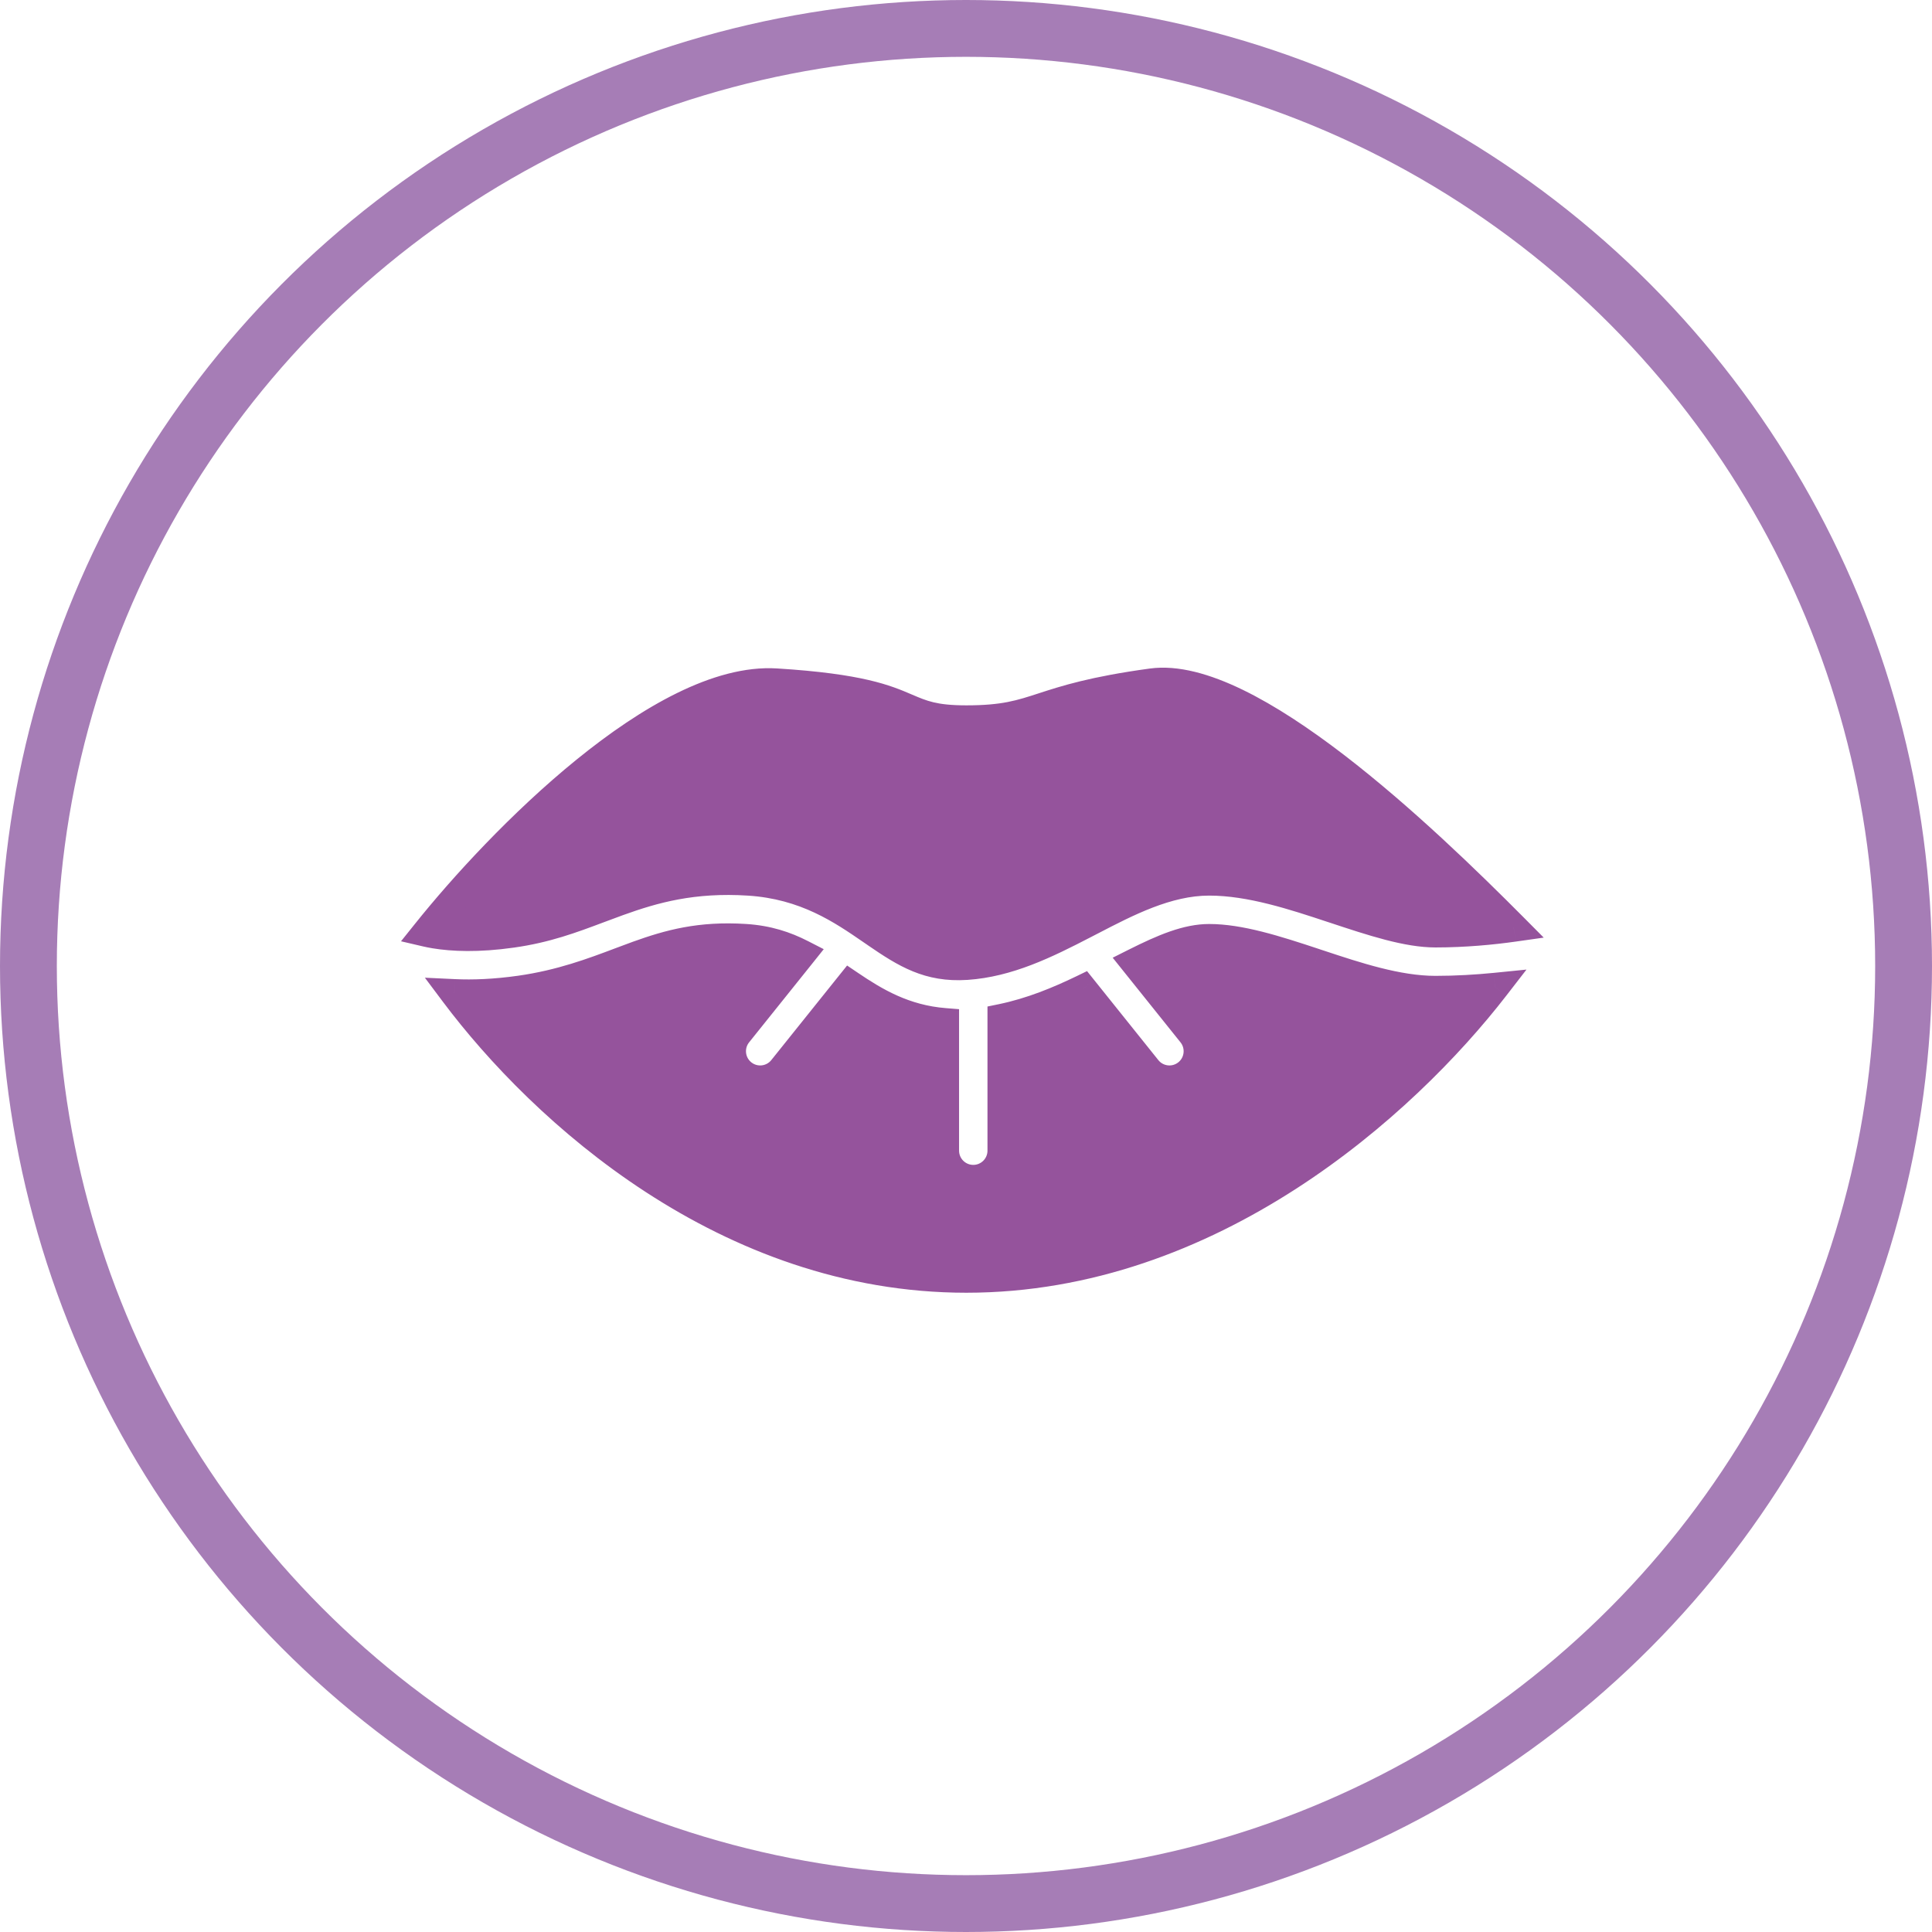 <svg width="68" height="68" viewBox="0 0 68 68" fill="none" xmlns="http://www.w3.org/2000/svg">
<circle cx="34" cy="34" r="33" stroke="#A67DB6" stroke-width="2"/>
<path fill-rule="evenodd" clip-rule="evenodd" d="M27.322 24.026C23.277 23.774 17.579 29.599 15 32.823C15.093 32.844 15.195 32.865 15.307 32.884C15.925 32.987 16.824 33.027 18.022 32.857C19.223 32.687 20.115 32.352 21.079 31.991L21.079 31.991L21.079 31.99C21.302 31.907 21.528 31.822 21.762 31.738C23.02 31.284 24.393 30.898 26.359 31.024C28.354 31.152 29.64 32.038 30.68 32.754L30.821 32.852C31.879 33.578 32.691 34.079 34.021 33.99C35.48 33.892 36.79 33.252 38.182 32.531C38.256 32.492 38.332 32.453 38.408 32.413L38.41 32.413L38.411 32.412C39.654 31.765 41.083 31.022 42.559 31.022C44.013 31.022 45.561 31.535 46.893 31.977L46.919 31.986C48.349 32.46 49.533 32.847 50.522 32.847C51.552 32.847 52.527 32.753 53.277 32.646C50.103 29.452 43.948 23.562 40.539 24.026C38.471 24.307 37.49 24.626 36.716 24.878C35.917 25.138 35.339 25.326 34.012 25.326C32.88 25.326 32.454 25.143 31.909 24.909C31.196 24.603 30.28 24.21 27.322 24.026ZM34.012 45C25.571 45 19.111 39.119 15.991 34.962C16.652 34.993 17.422 34.962 18.303 34.838C19.741 34.634 20.863 34.211 21.84 33.842C22.046 33.764 22.246 33.689 22.441 33.619C23.556 33.217 24.639 32.918 26.231 33.02C27.021 33.071 27.643 33.277 28.22 33.574L25.976 36.375C25.63 36.806 25.7 37.435 26.131 37.78C26.561 38.126 27.191 38.056 27.536 37.625L29.916 34.656C30.797 35.252 31.824 35.869 33.256 35.982V40.5C33.256 41.052 33.704 41.5 34.256 41.5C34.808 41.5 35.256 41.052 35.256 40.5V35.834C36.303 35.617 37.259 35.22 38.118 34.804L40.38 37.625C40.725 38.056 41.355 38.126 41.785 37.78C42.217 37.435 42.286 36.806 41.941 36.375L39.939 33.878C40.974 33.359 41.784 33.022 42.559 33.022C43.638 33.022 44.874 33.415 46.29 33.884L46.44 33.934C47.727 34.361 49.191 34.847 50.522 34.847C51.264 34.847 51.98 34.803 52.621 34.739C49.396 38.905 42.605 45 34.012 45Z" fill="#95539C"/>
<path d="M15 32.823L14.61 32.511L14.114 33.13L14.886 33.31L15 32.823ZM27.322 24.026L27.353 23.527L27.322 24.026ZM15.307 32.884L15.389 32.391H15.389L15.307 32.884ZM18.022 32.857L17.952 32.362L18.022 32.857ZM21.079 31.991L21.255 32.459L21.257 32.458L21.079 31.991ZM21.079 31.991L20.905 31.522L20.901 31.523L21.079 31.991ZM21.079 31.99L21.253 32.459L21.255 32.459L21.079 31.99ZM21.762 31.738L21.932 32.208H21.932L21.762 31.738ZM26.359 31.024L26.391 30.525L26.359 31.024ZM30.68 32.754L30.396 33.166L30.396 33.166L30.68 32.754ZM30.821 32.852L30.538 33.263L30.538 33.264L30.821 32.852ZM34.021 33.99L34.055 34.489L34.021 33.99ZM38.182 32.531L38.411 32.975L38.411 32.975L38.182 32.531ZM38.408 32.413L38.178 31.97L38.178 31.97L38.408 32.413ZM38.41 32.413L38.179 31.969L38.179 31.969L38.41 32.413ZM38.411 32.412L38.642 32.856L38.642 32.856L38.411 32.412ZM46.893 31.977L47.05 31.502V31.502L46.893 31.977ZM46.919 31.986L46.762 32.46L46.762 32.46L46.919 31.986ZM53.277 32.646L53.347 33.141L54.334 33.001L53.632 32.294L53.277 32.646ZM40.539 24.026L40.472 23.53V23.53L40.539 24.026ZM36.716 24.878L36.871 25.354L36.716 24.878ZM31.909 24.909L31.712 25.369V25.369L31.909 24.909ZM15.991 34.962L16.015 34.462L14.954 34.412L15.591 35.262L15.991 34.962ZM18.303 34.838L18.233 34.343L18.303 34.838ZM21.84 33.842L22.016 34.31L22.016 34.31L21.84 33.842ZM22.441 33.619L22.271 33.148L22.271 33.148L22.441 33.619ZM26.231 33.02L26.263 32.521L26.231 33.02ZM28.22 33.574L28.611 33.886L28.993 33.408L28.449 33.129L28.22 33.574ZM25.976 36.375L26.366 36.687V36.687L25.976 36.375ZM26.131 37.78L26.443 37.39H26.443L26.131 37.78ZM27.536 37.625L27.146 37.313L27.536 37.625ZM29.916 34.656L30.197 34.241L29.815 33.983L29.526 34.343L29.916 34.656ZM33.256 35.982H33.756V35.52L33.295 35.483L33.256 35.982ZM35.256 35.834L35.155 35.344L34.756 35.426V35.834H35.256ZM38.118 34.804L38.509 34.491L38.26 34.18L37.901 34.354L38.118 34.804ZM40.38 37.625L39.99 37.938V37.938L40.38 37.625ZM41.785 37.78L41.473 37.39L41.473 37.39L41.785 37.78ZM41.941 36.375L41.55 36.687V36.687L41.941 36.375ZM39.939 33.878L39.715 33.431L39.163 33.708L39.549 34.19L39.939 33.878ZM46.29 33.884L46.447 33.41L46.447 33.409L46.29 33.884ZM46.44 33.934L46.597 33.459L46.597 33.459L46.44 33.934ZM52.621 34.739L53.016 35.045L53.727 34.126L52.571 34.242L52.621 34.739ZM15.39 33.135C16.664 31.543 18.709 29.309 20.926 27.509C22.035 26.61 23.175 25.829 24.273 25.29C25.376 24.748 26.4 24.469 27.291 24.525L27.353 23.527C26.22 23.456 25.015 23.811 23.832 24.392C22.644 24.975 21.44 25.805 20.296 26.733C18.009 28.589 15.915 30.879 14.61 32.511L15.39 33.135ZM15.389 32.391C15.287 32.374 15.196 32.355 15.114 32.336L14.886 33.31C14.99 33.334 15.102 33.357 15.225 33.377L15.389 32.391ZM17.952 32.362C16.799 32.526 15.952 32.484 15.389 32.391L15.225 33.377C15.899 33.489 16.85 33.529 18.092 33.352L17.952 32.362ZM20.903 31.522C19.939 31.884 19.093 32.201 17.952 32.362L18.092 33.352C19.354 33.174 20.291 32.821 21.255 32.459L20.903 31.522ZM20.901 31.523L20.901 31.523L21.257 32.458L21.258 32.458L20.901 31.523ZM20.906 31.522L20.905 31.522L21.253 32.459L21.253 32.459L20.906 31.522ZM21.593 31.267C21.355 31.353 21.125 31.439 20.904 31.522L21.255 32.459C21.478 32.375 21.701 32.291 21.932 32.208L21.593 31.267ZM26.391 30.525C24.331 30.393 22.886 30.801 21.593 31.267L21.932 32.208C23.154 31.767 24.454 31.403 26.327 31.523L26.391 30.525ZM30.963 32.343C29.918 31.623 28.534 30.663 26.391 30.525L26.327 31.523C28.174 31.642 29.361 32.453 30.396 33.166L30.963 32.343ZM31.104 32.44L30.963 32.342L30.396 33.166L30.538 33.263L31.104 32.44ZM33.987 33.491C32.84 33.568 32.152 33.158 31.104 32.439L30.538 33.264C31.607 33.997 32.542 34.59 34.055 34.489L33.987 33.491ZM37.952 32.087C36.551 32.812 35.329 33.401 33.987 33.491L34.055 34.489C35.632 34.382 37.028 33.692 38.411 32.975L37.952 32.087ZM38.178 31.97C38.101 32.01 38.026 32.049 37.952 32.087L38.411 32.975C38.487 32.936 38.563 32.897 38.639 32.857L38.178 31.97ZM38.179 31.969L38.178 31.97L38.639 32.857L38.64 32.856L38.179 31.969ZM38.181 31.968L38.179 31.969L38.64 32.856L38.642 32.856L38.181 31.968ZM42.559 30.522C40.938 30.522 39.399 31.335 38.181 31.968L38.642 32.856C39.909 32.196 41.227 31.522 42.559 31.522V30.522ZM47.05 31.502C45.736 31.067 44.108 30.522 42.559 30.522V31.522C43.917 31.522 45.386 32.004 46.736 32.452L47.05 31.502ZM47.076 31.511L47.05 31.502L46.736 32.452L46.762 32.46L47.076 31.511ZM50.522 32.347C49.632 32.347 48.535 31.994 47.076 31.511L46.762 32.46C48.164 32.925 49.434 33.347 50.522 33.347V32.347ZM53.206 32.151C52.474 32.255 51.523 32.347 50.522 32.347V33.347C51.581 33.347 52.58 33.25 53.347 33.141L53.206 32.151ZM40.606 24.521C41.312 24.425 42.227 24.655 43.303 25.178C44.366 25.694 45.524 26.464 46.691 27.361C49.025 29.153 51.338 31.404 52.922 32.998L53.632 32.294C52.042 30.694 49.69 28.403 47.301 26.568C46.106 25.651 44.888 24.836 43.739 24.278C42.603 23.727 41.471 23.395 40.472 23.53L40.606 24.521ZM36.871 25.354C37.626 25.108 38.577 24.797 40.606 24.521L40.472 23.53C38.366 23.817 37.354 24.145 36.562 24.402L36.871 25.354ZM34.012 25.826C35.412 25.826 36.046 25.622 36.871 25.354L36.562 24.402C35.788 24.654 35.265 24.826 34.012 24.826V25.826ZM31.712 25.369C31.982 25.485 32.262 25.606 32.625 25.692C32.989 25.778 33.419 25.826 34.012 25.826V24.826C33.473 24.826 33.124 24.783 32.856 24.719C32.587 24.655 32.38 24.567 32.106 24.45L31.712 25.369ZM27.291 24.525C30.196 24.706 31.055 25.087 31.712 25.369L32.106 24.45C31.337 24.119 30.365 23.714 27.353 23.527L27.291 24.525ZM15.591 35.262C18.749 39.47 25.339 45.5 34.012 45.5V44.5C25.803 44.5 19.473 38.767 16.391 34.662L15.591 35.262ZM18.233 34.343C17.381 34.463 16.642 34.492 16.015 34.462L15.968 35.461C16.662 35.494 17.463 35.462 18.373 35.333L18.233 34.343ZM21.663 33.374C20.687 33.743 19.61 34.147 18.233 34.343L18.373 35.333C19.871 35.12 21.038 34.679 22.016 34.31L21.663 33.374ZM22.271 33.148C22.072 33.22 21.869 33.297 21.663 33.374L22.016 34.31C22.223 34.232 22.42 34.158 22.611 34.089L22.271 33.148ZM26.263 32.521C24.578 32.413 23.422 32.734 22.271 33.148L22.611 34.089C23.689 33.7 24.701 33.423 26.199 33.519L26.263 32.521ZM28.449 33.129C27.819 32.805 27.13 32.577 26.263 32.521L26.199 33.519C26.911 33.565 27.468 33.749 27.992 34.018L28.449 33.129ZM26.366 36.687L28.611 33.886L27.83 33.261L25.585 36.062L26.366 36.687ZM26.443 37.39C26.228 37.218 26.193 36.903 26.366 36.687L25.585 36.062C25.067 36.708 25.171 37.652 25.818 38.17L26.443 37.39ZM27.146 37.313C26.973 37.528 26.659 37.563 26.443 37.39L25.818 38.17C26.464 38.689 27.408 38.584 27.926 37.938L27.146 37.313ZM29.526 34.343L27.146 37.313L27.926 37.938L30.306 34.968L29.526 34.343ZM33.295 35.483C31.997 35.381 31.06 34.826 30.197 34.241L29.636 35.07C30.535 35.678 31.651 36.357 33.217 36.48L33.295 35.483ZM33.756 40.5V35.982H32.756V40.5H33.756ZM34.256 41C33.98 41 33.756 40.776 33.756 40.5H32.756C32.756 41.328 33.427 42 34.256 42V41ZM34.756 40.5C34.756 40.776 34.532 41 34.256 41V42C35.084 42 35.756 41.328 35.756 40.5H34.756ZM34.756 35.834V40.5H35.756V35.834H34.756ZM37.901 34.354C37.057 34.762 36.144 35.139 35.155 35.344L35.357 36.323C36.462 36.095 37.46 35.678 38.336 35.254L37.901 34.354ZM37.728 35.117L39.99 37.938L40.77 37.313L38.509 34.491L37.728 35.117ZM39.99 37.938C40.508 38.584 41.452 38.689 42.098 38.17L41.473 37.39C41.257 37.563 40.943 37.528 40.77 37.313L39.99 37.938ZM42.098 38.17C42.745 37.652 42.849 36.708 42.331 36.062L41.55 36.687C41.723 36.903 41.688 37.218 41.473 37.39L42.098 38.17ZM42.331 36.062L40.33 33.565L39.549 34.19L41.55 36.687L42.331 36.062ZM42.559 32.522C41.651 32.522 40.744 32.915 39.715 33.431L40.163 34.325C41.205 33.803 41.917 33.522 42.559 33.522V32.522ZM46.447 33.409C45.052 32.947 43.734 32.522 42.559 32.522V33.522C43.541 33.522 44.697 33.883 46.132 34.359L46.447 33.409ZM46.597 33.459L46.447 33.41L46.132 34.359L46.282 34.408L46.597 33.459ZM50.522 34.347C49.288 34.347 47.904 33.893 46.597 33.459L46.282 34.408C47.55 34.829 49.095 35.347 50.522 35.347V34.347ZM52.571 34.242C51.943 34.304 51.245 34.347 50.522 34.347V35.347C51.283 35.347 52.016 35.302 52.67 35.237L52.571 34.242ZM34.012 45.5C42.835 45.5 49.755 39.258 53.016 35.045L52.225 34.433C49.036 38.553 42.374 44.5 34.012 44.5V45.5Z" fill="#95539C"/>
</svg>
